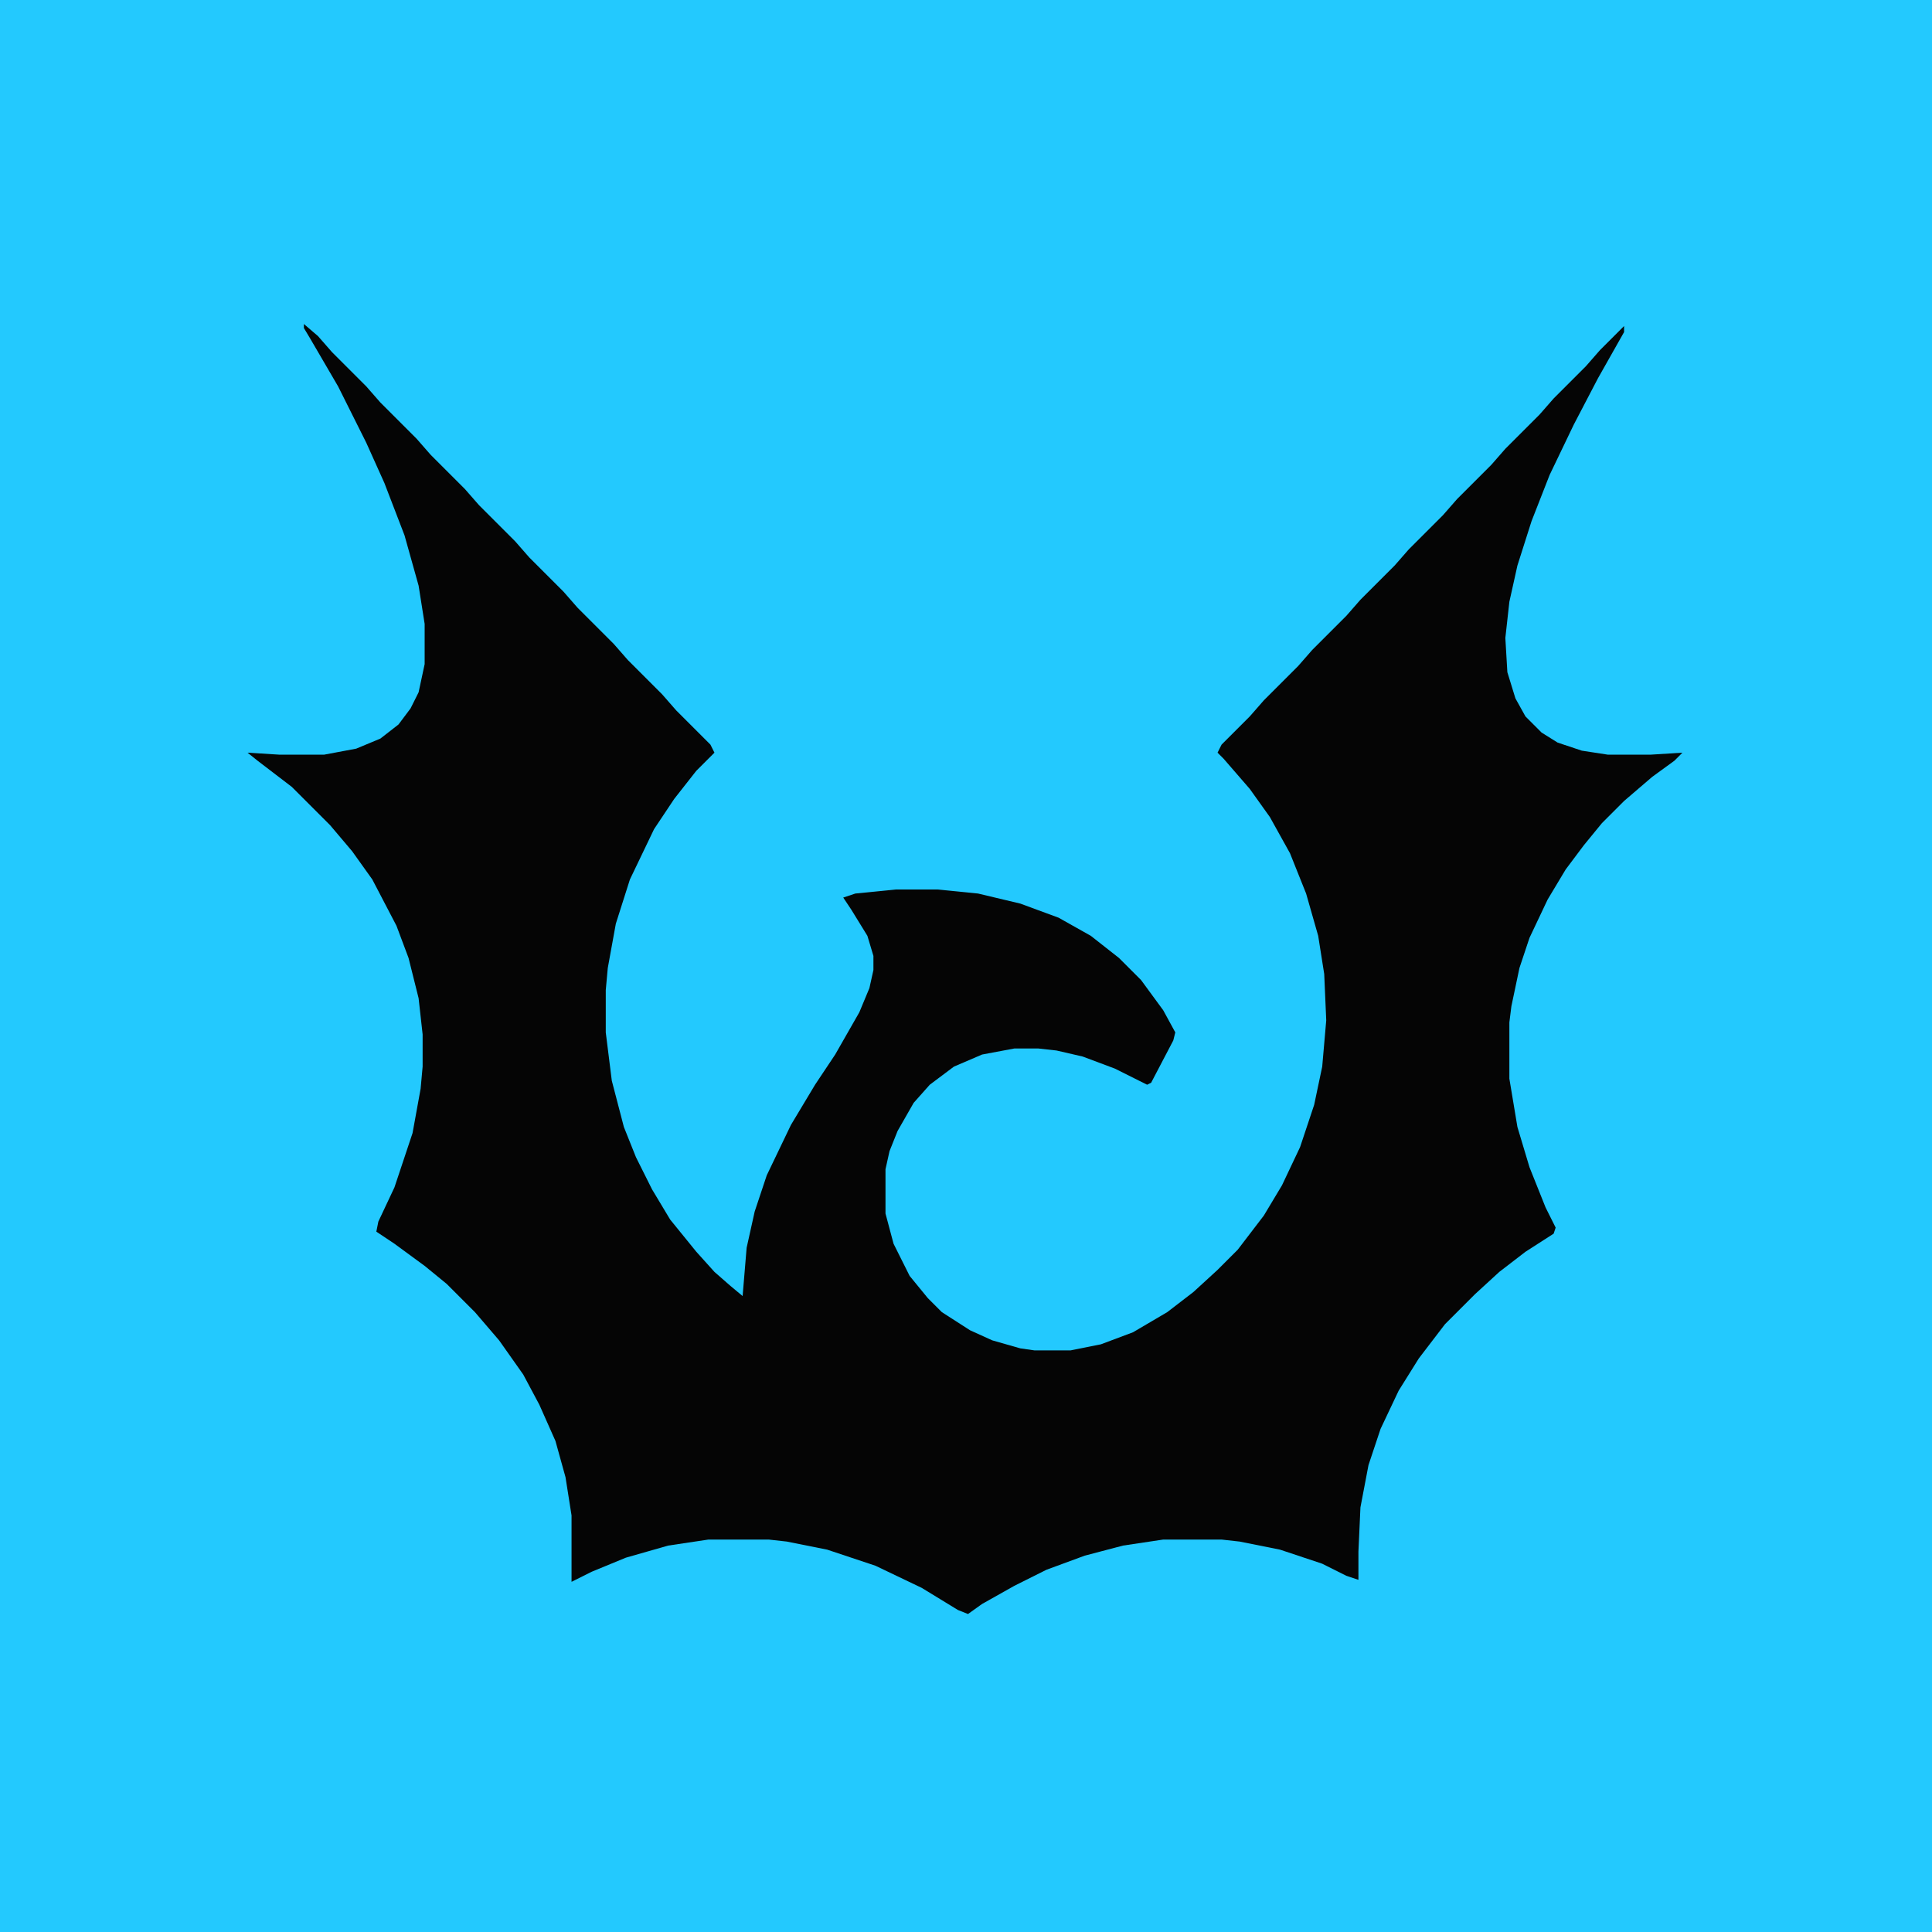<?xml version="1.0" encoding="UTF-8"?>
<svg version="1.1" viewBox="0 0 960 960" width="960" height="960" xmlns="http://www.w3.org/2000/svg">
<path transform="translate(0)" d="m0 0h960v960h-960z" fill="#23C9FE"/>
<path transform="translate(151,161)" d="m0 0 7 6 7 8 17 17 7 8 18 18 7 8 17 17 7 8 18 18 7 8 17 17 7 8 18 18 7 8 17 17 7 8 17 17 2 4-9 9-11 14-10 15-12 25-7 22-4 22-1 11v21l3 24 6 23 6 15 8 16 9 15 13 16 9 10 8 7 6 5 2-24 4-18 6-18 12-25 12-20 10-15 12-21 5-12 2-9v-7l-3-10-8-13-4-6 6-2 20-2h21l20 2 21 5 19 7 16 9 14 11 11 11 11 15 6 11-1 4-11 21-2 1-16-8-16-6-13-3-9-1h-12l-16 3-14 6-12 9-8 9-8 14-4 10-2 9v22l4 15 8 16 9 11 7 7 14 9 11 5 14 4 7 1h18l15-3 16-6 17-10 13-10 12-11 10-10 13-17 9-15 9-19 7-21 4-19 2-23-1-23-3-19-6-21-8-20-10-18-10-14-13-15-3-3 2-4 14-14 7-8 17-17 7-8 17-17 7-8 17-17 7-8 17-17 7-8 17-17 7-8 17-17 7-8 16-16 7-8 12-12v3l-13 23-12 23-12 25-9 23-7 22-4 18-2 18 1 17 4 13 5 9 8 8 8 5 12 4 13 2h21l16-1-4 4-11 8-14 12-11 11-9 11-9 12-9 15-9 19-5 15-4 19-1 8v28l4 24 6 20 8 20 5 10-1 3-14 9-13 10-12 11-15 15-13 17-10 16-9 19-6 18-4 21-1 22v14l-6-2-12-6-21-7-20-4-9-1h-29l-20 3-19 5-19 7-16 8-16 9-7 5-5-2-18-11-23-11-24-8-20-4-9-1h-30l-20 3-21 6-17 7-10 5v-33l-3-19-5-18-8-18-8-15-12-17-12-14-14-14-11-9-15-11-9-6 1-5 8-17 9-27 4-22 1-11v-16l-2-18-5-20-6-16-12-23-10-14-11-13-19-19-17-13-5-4 16 1h22l16-3 12-5 9-7 6-8 4-8 3-14v-20l-3-19-7-25-10-26-9-20-14-28-14-24-3-5z" fill="#050505"/>
</svg>
